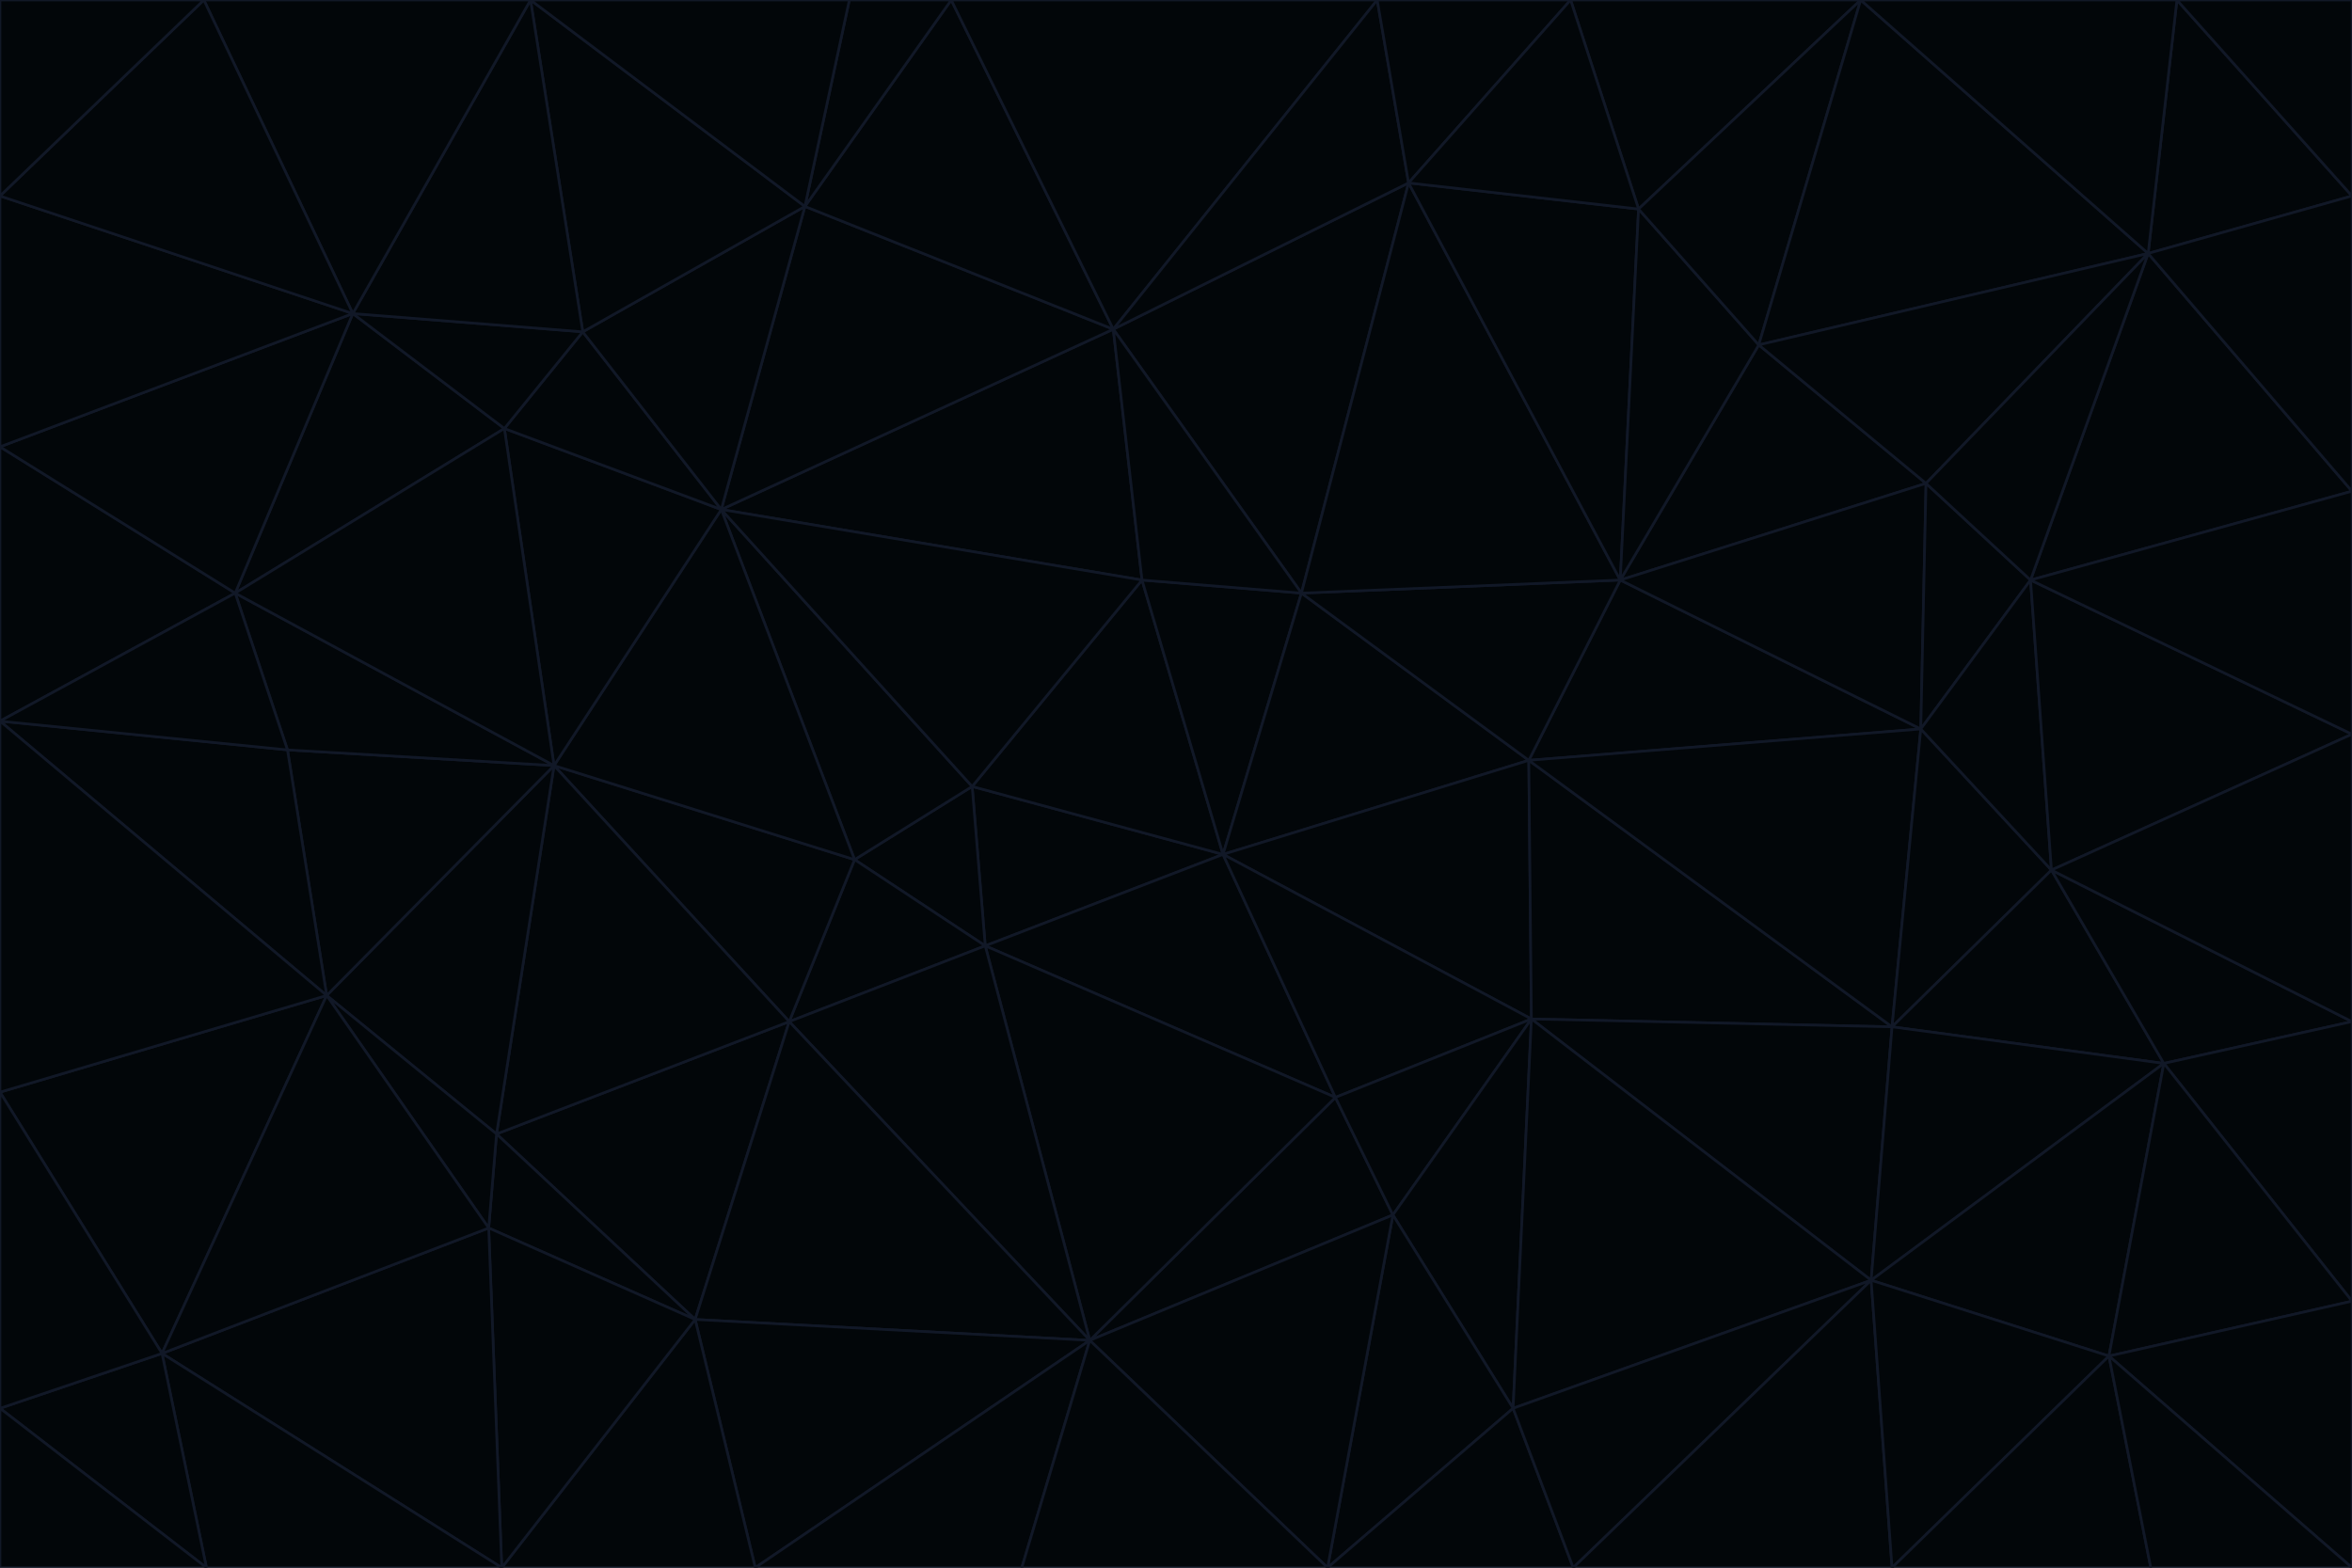 <svg id="visual" viewBox="0 0 900 600" width="900" height="600" xmlns="http://www.w3.org/2000/svg" xmlns:xlink="http://www.w3.org/1999/xlink" version="1.1"><g stroke-width="1" stroke-linejoin="bevel"><path d="M468 327L372 301L377 362Z" fill="#020609" stroke="#111827"></path><path d="M372 301L327 329L377 362Z" fill="#020609" stroke="#111827"></path><path d="M468 327L437 222L372 301Z" fill="#020609" stroke="#111827"></path><path d="M372 301L276 195L327 329Z" fill="#020609" stroke="#111827"></path><path d="M468 327L498 227L437 222Z" fill="#020609" stroke="#111827"></path><path d="M327 329L302 391L377 362Z" fill="#020609" stroke="#111827"></path><path d="M377 362L511 420L468 327Z" fill="#020609" stroke="#111827"></path><path d="M533 465L511 420L417 513Z" fill="#020609" stroke="#111827"></path><path d="M468 327L585 291L498 227Z" fill="#020609" stroke="#111827"></path><path d="M586 390L585 291L468 327Z" fill="#020609" stroke="#111827"></path><path d="M417 513L511 420L377 362Z" fill="#020609" stroke="#111827"></path><path d="M511 420L586 390L468 327Z" fill="#020609" stroke="#111827"></path><path d="M533 465L586 390L511 420Z" fill="#020609" stroke="#111827"></path><path d="M302 391L417 513L377 362Z" fill="#020609" stroke="#111827"></path><path d="M426 126L276 195L437 222Z" fill="#020609" stroke="#111827"></path><path d="M437 222L276 195L372 301Z" fill="#020609" stroke="#111827"></path><path d="M327 329L212 293L302 391Z" fill="#020609" stroke="#111827"></path><path d="M539 70L426 126L498 227Z" fill="#020609" stroke="#111827"></path><path d="M498 227L426 126L437 222Z" fill="#020609" stroke="#111827"></path><path d="M276 195L212 293L327 329Z" fill="#020609" stroke="#111827"></path><path d="M735 279L620 222L585 291Z" fill="#020609" stroke="#111827"></path><path d="M585 291L620 222L498 227Z" fill="#020609" stroke="#111827"></path><path d="M190 434L266 505L302 391Z" fill="#020609" stroke="#111827"></path><path d="M302 391L266 505L417 513Z" fill="#020609" stroke="#111827"></path><path d="M212 293L190 434L302 391Z" fill="#020609" stroke="#111827"></path><path d="M533 465L579 539L586 390Z" fill="#020609" stroke="#111827"></path><path d="M586 390L724 393L585 291Z" fill="#020609" stroke="#111827"></path><path d="M508 600L579 539L533 465Z" fill="#020609" stroke="#111827"></path><path d="M508 600L533 465L417 513Z" fill="#020609" stroke="#111827"></path><path d="M190 434L187 470L266 505Z" fill="#020609" stroke="#111827"></path><path d="M426 126L308 79L276 195Z" fill="#020609" stroke="#111827"></path><path d="M276 195L193 164L212 293Z" fill="#020609" stroke="#111827"></path><path d="M289 600L417 513L266 505Z" fill="#020609" stroke="#111827"></path><path d="M289 600L391 600L417 513Z" fill="#020609" stroke="#111827"></path><path d="M223 127L193 164L276 195Z" fill="#020609" stroke="#111827"></path><path d="M212 293L125 381L190 434Z" fill="#020609" stroke="#111827"></path><path d="M190 434L125 381L187 470Z" fill="#020609" stroke="#111827"></path><path d="M308 79L223 127L276 195Z" fill="#020609" stroke="#111827"></path><path d="M620 222L539 70L498 227Z" fill="#020609" stroke="#111827"></path><path d="M426 126L364 0L308 79Z" fill="#020609" stroke="#111827"></path><path d="M391 600L508 600L417 513Z" fill="#020609" stroke="#111827"></path><path d="M110 287L125 381L212 293Z" fill="#020609" stroke="#111827"></path><path d="M192 600L289 600L266 505Z" fill="#020609" stroke="#111827"></path><path d="M90 227L110 287L212 293Z" fill="#020609" stroke="#111827"></path><path d="M716 490L724 393L586 390Z" fill="#020609" stroke="#111827"></path><path d="M620 222L627 80L539 70Z" fill="#020609" stroke="#111827"></path><path d="M724 393L735 279L585 291Z" fill="#020609" stroke="#111827"></path><path d="M737 185L673 132L620 222Z" fill="#020609" stroke="#111827"></path><path d="M673 132L627 80L620 222Z" fill="#020609" stroke="#111827"></path><path d="M508 600L602 600L579 539Z" fill="#020609" stroke="#111827"></path><path d="M579 539L716 490L586 390Z" fill="#020609" stroke="#111827"></path><path d="M527 0L364 0L426 126Z" fill="#020609" stroke="#111827"></path><path d="M308 79L203 0L223 127Z" fill="#020609" stroke="#111827"></path><path d="M527 0L426 126L539 70Z" fill="#020609" stroke="#111827"></path><path d="M364 0L325 0L308 79Z" fill="#020609" stroke="#111827"></path><path d="M135 120L90 227L193 164Z" fill="#020609" stroke="#111827"></path><path d="M602 600L716 490L579 539Z" fill="#020609" stroke="#111827"></path><path d="M724 393L785 333L735 279Z" fill="#020609" stroke="#111827"></path><path d="M135 120L193 164L223 127Z" fill="#020609" stroke="#111827"></path><path d="M193 164L90 227L212 293Z" fill="#020609" stroke="#111827"></path><path d="M0 418L62 518L125 381Z" fill="#020609" stroke="#111827"></path><path d="M601 0L527 0L539 70Z" fill="#020609" stroke="#111827"></path><path d="M203 0L135 120L223 127Z" fill="#020609" stroke="#111827"></path><path d="M712 0L601 0L627 80Z" fill="#020609" stroke="#111827"></path><path d="M735 279L737 185L620 222Z" fill="#020609" stroke="#111827"></path><path d="M187 470L192 600L266 505Z" fill="#020609" stroke="#111827"></path><path d="M62 518L192 600L187 470Z" fill="#020609" stroke="#111827"></path><path d="M828 407L785 333L724 393Z" fill="#020609" stroke="#111827"></path><path d="M735 279L777 222L737 185Z" fill="#020609" stroke="#111827"></path><path d="M785 333L777 222L735 279Z" fill="#020609" stroke="#111827"></path><path d="M712 0L627 80L673 132Z" fill="#020609" stroke="#111827"></path><path d="M712 0L673 132L822 97Z" fill="#020609" stroke="#111827"></path><path d="M627 80L601 0L539 70Z" fill="#020609" stroke="#111827"></path><path d="M325 0L203 0L308 79Z" fill="#020609" stroke="#111827"></path><path d="M0 276L125 381L110 287Z" fill="#020609" stroke="#111827"></path><path d="M125 381L62 518L187 470Z" fill="#020609" stroke="#111827"></path><path d="M602 600L724 600L716 490Z" fill="#020609" stroke="#111827"></path><path d="M716 490L828 407L724 393Z" fill="#020609" stroke="#111827"></path><path d="M807 519L828 407L716 490Z" fill="#020609" stroke="#111827"></path><path d="M785 333L900 281L777 222Z" fill="#020609" stroke="#111827"></path><path d="M0 171L0 276L90 227Z" fill="#020609" stroke="#111827"></path><path d="M90 227L0 276L110 287Z" fill="#020609" stroke="#111827"></path><path d="M0 171L90 227L135 120Z" fill="#020609" stroke="#111827"></path><path d="M0 276L0 418L125 381Z" fill="#020609" stroke="#111827"></path><path d="M62 518L79 600L192 600Z" fill="#020609" stroke="#111827"></path><path d="M0 539L79 600L62 518Z" fill="#020609" stroke="#111827"></path><path d="M724 600L807 519L716 490Z" fill="#020609" stroke="#111827"></path><path d="M822 97L673 132L737 185Z" fill="#020609" stroke="#111827"></path><path d="M0 75L0 171L135 120Z" fill="#020609" stroke="#111827"></path><path d="M0 418L0 539L62 518Z" fill="#020609" stroke="#111827"></path><path d="M900 188L822 97L777 222Z" fill="#020609" stroke="#111827"></path><path d="M777 222L822 97L737 185Z" fill="#020609" stroke="#111827"></path><path d="M203 0L78 0L135 120Z" fill="#020609" stroke="#111827"></path><path d="M900 391L785 333L828 407Z" fill="#020609" stroke="#111827"></path><path d="M900 391L900 281L785 333Z" fill="#020609" stroke="#111827"></path><path d="M78 0L0 75L135 120Z" fill="#020609" stroke="#111827"></path><path d="M900 498L900 391L828 407Z" fill="#020609" stroke="#111827"></path><path d="M724 600L823 600L807 519Z" fill="#020609" stroke="#111827"></path><path d="M807 519L900 498L828 407Z" fill="#020609" stroke="#111827"></path><path d="M0 539L0 600L79 600Z" fill="#020609" stroke="#111827"></path><path d="M900 281L900 188L777 222Z" fill="#020609" stroke="#111827"></path><path d="M900 600L900 498L807 519Z" fill="#020609" stroke="#111827"></path><path d="M78 0L0 0L0 75Z" fill="#020609" stroke="#111827"></path><path d="M900 75L833 0L822 97Z" fill="#020609" stroke="#111827"></path><path d="M822 97L833 0L712 0Z" fill="#020609" stroke="#111827"></path><path d="M900 188L900 75L822 97Z" fill="#020609" stroke="#111827"></path><path d="M823 600L900 600L807 519Z" fill="#020609" stroke="#111827"></path><path d="M900 75L900 0L833 0Z" fill="#020609" stroke="#111827"></path></g></svg>
